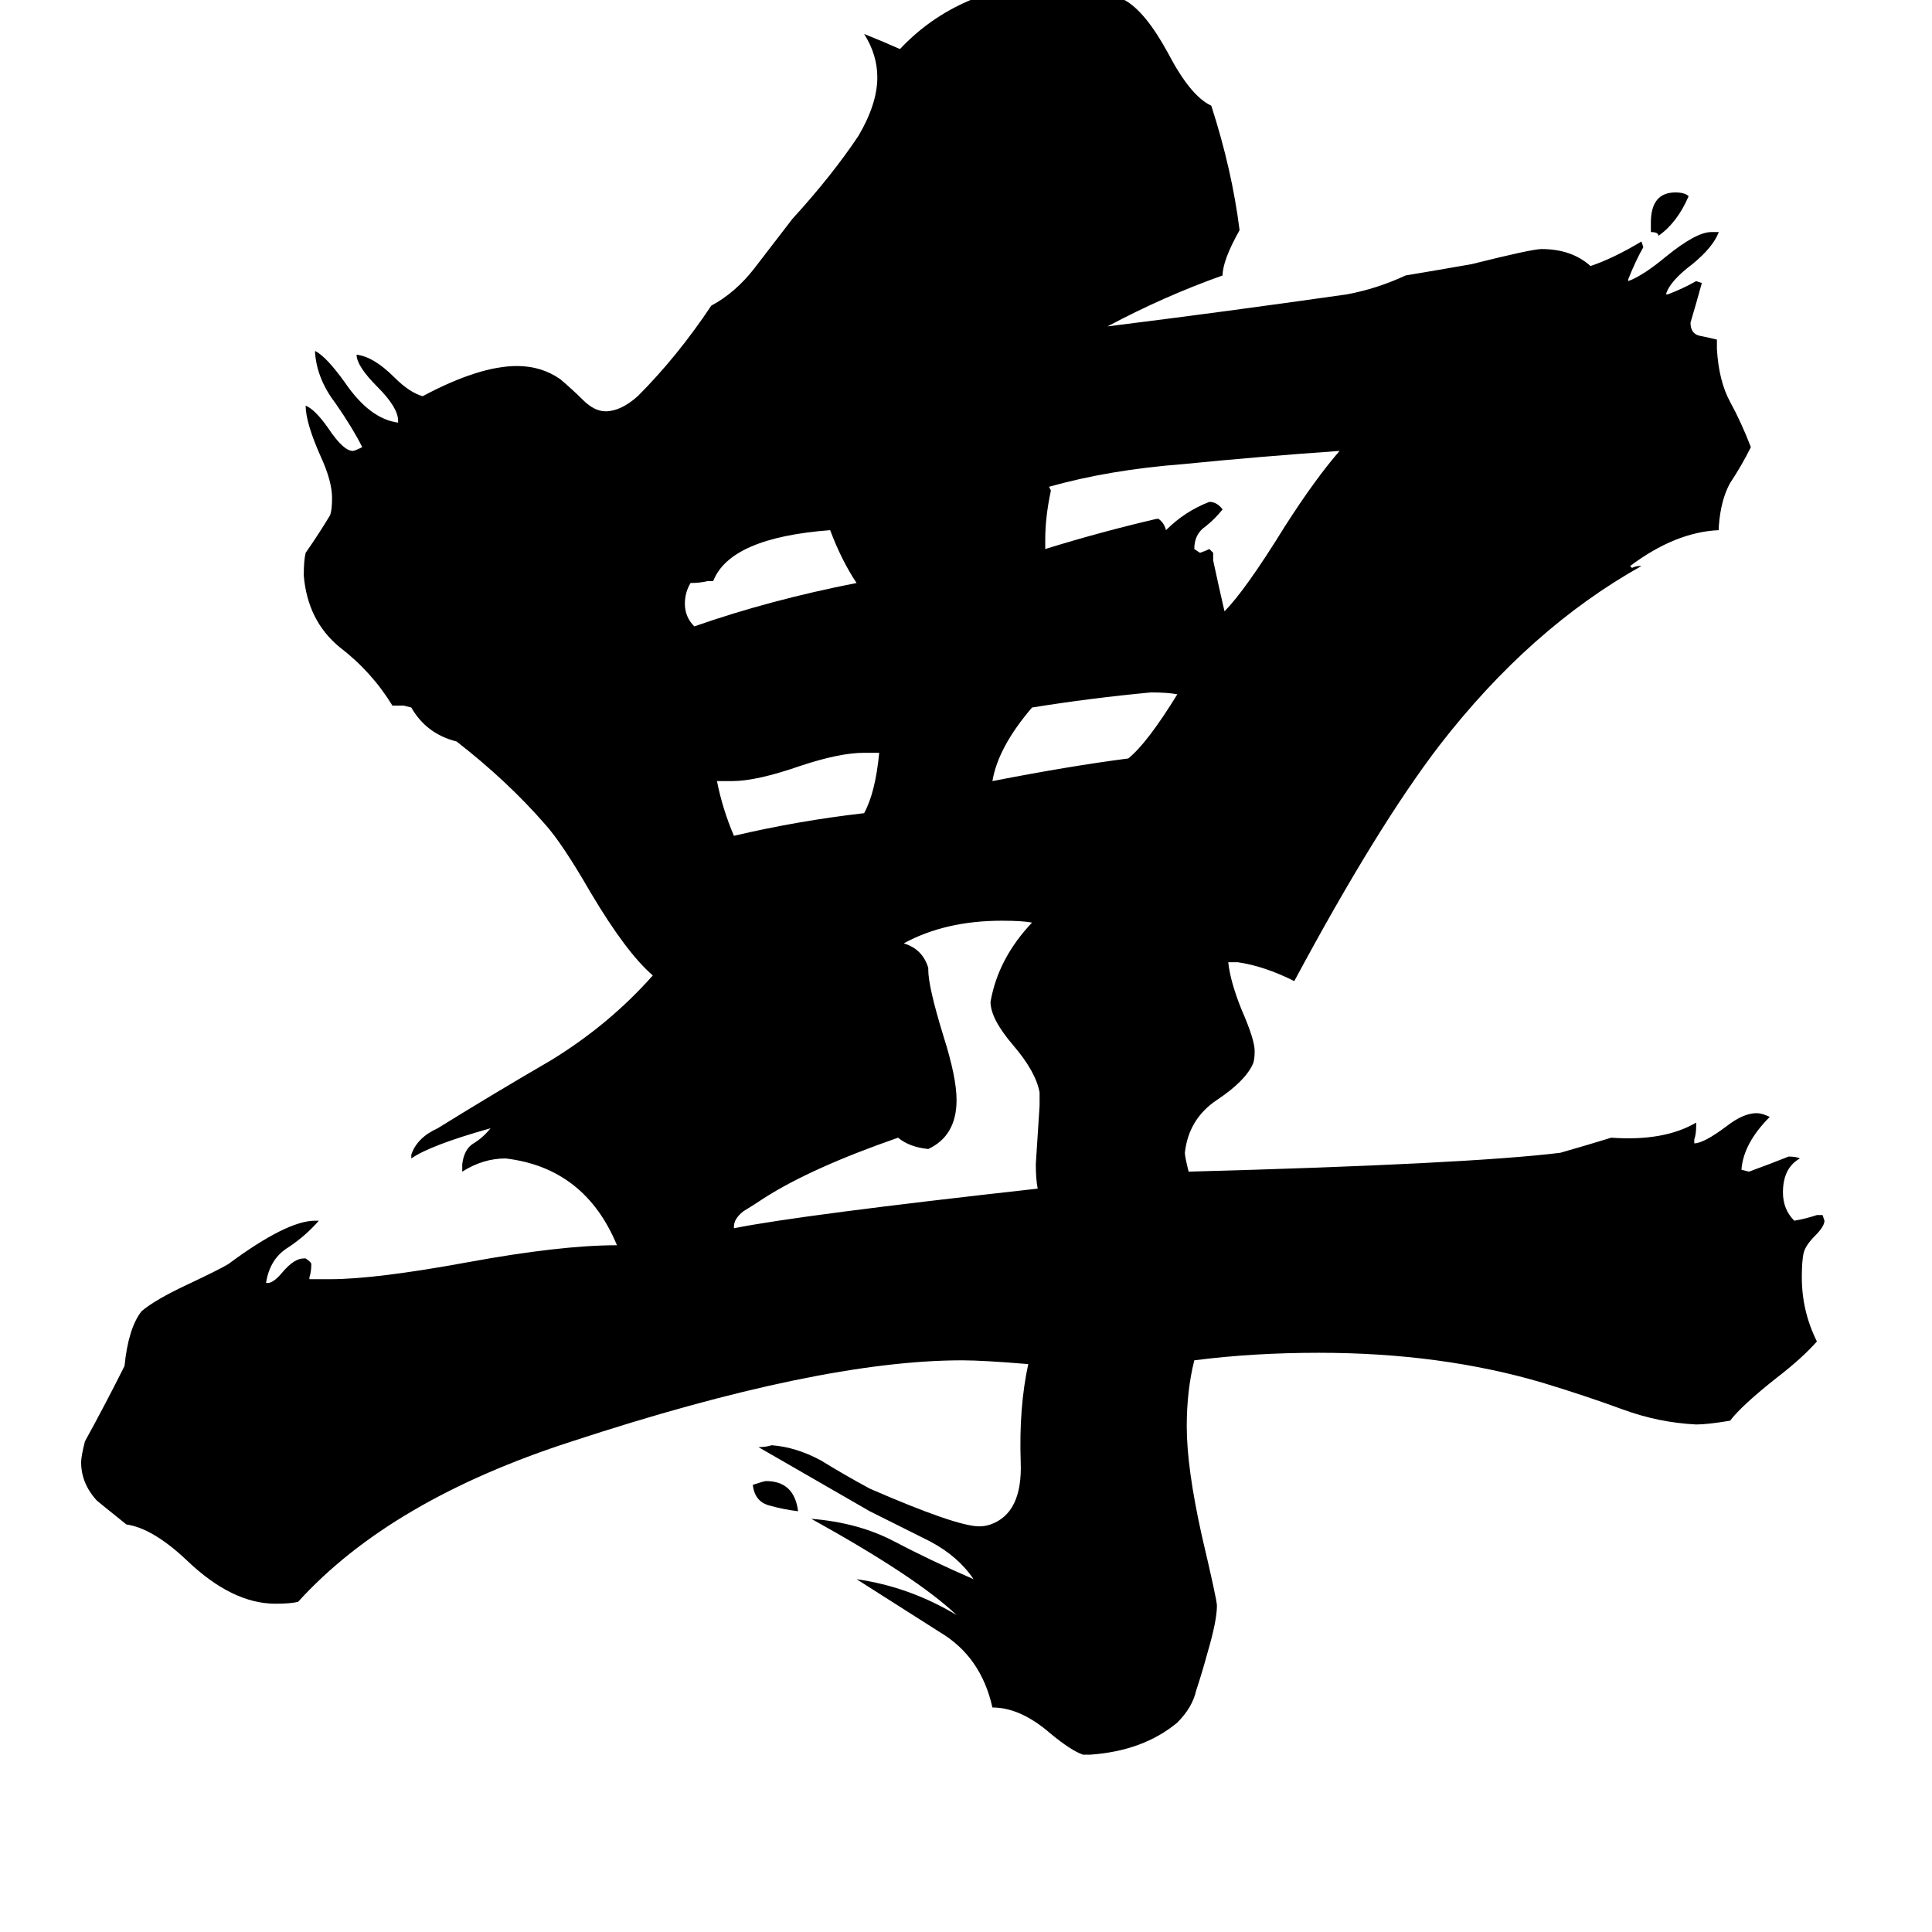 <svg xmlns="http://www.w3.org/2000/svg" viewBox="0 -800 1024 1024">
	<path fill="#000000" d="M423 1Q415 0 408 -2Q400 -4 399 -13Q405 -15 406 -15Q421 -15 423 1ZM875 -677V-682Q875 -698 888 -698Q893 -698 895 -696Q889 -682 879 -675Q879 -677 875 -677ZM466 -401H458Q445 -401 424 -394Q401 -386 388 -386H380Q383 -371 389 -357Q423 -365 458 -369Q464 -380 466 -401ZM378 -492H375Q371 -491 366 -491Q363 -486 363 -480Q363 -473 368 -468Q408 -482 454 -491Q446 -503 440 -519Q387 -515 378 -492ZM624 -432Q619 -433 610 -433Q578 -430 547 -425Q529 -404 526 -386Q567 -394 598 -398Q608 -406 624 -432ZM643 -507V-503Q646 -489 649 -476Q660 -487 681 -521Q697 -546 710 -561Q667 -558 627 -554Q588 -551 556 -542L557 -540Q554 -526 554 -514V-509Q583 -518 613 -525H614Q617 -523 618 -519Q628 -529 641 -534Q645 -534 648 -530Q644 -525 639 -521Q633 -517 633 -509L636 -507Q639 -508 641 -509ZM551 -214V-221Q549 -232 537 -246Q525 -260 525 -269Q529 -292 547 -311Q542 -312 531 -312Q501 -312 479 -300Q489 -297 492 -287V-286Q492 -277 500 -251Q507 -229 507 -217Q507 -198 492 -191Q482 -192 476 -197Q430 -181 405 -165Q399 -161 394 -158Q389 -154 389 -150V-149Q424 -156 550 -170Q549 -175 549 -183Q550 -198 551 -214ZM963 -156H966L967 -153Q967 -150 962 -145Q957 -140 956 -136Q955 -132 955 -123Q955 -105 963 -89Q955 -80 942 -70Q923 -55 917 -47Q905 -45 899 -45Q879 -46 860 -53Q841 -60 818 -67Q764 -83 699 -83Q664 -83 633 -79Q629 -63 629 -44Q629 -22 637 14Q645 48 645 51Q645 59 640 76Q637 87 634 96Q632 105 624 113Q606 128 578 130H574Q568 128 557 119Q541 105 526 105Q520 78 498 65Q476 51 454 37Q482 41 507 56Q486 36 430 5Q455 7 474 17Q493 27 516 37Q508 25 493 17Q477 9 461 1L402 -33Q406 -33 409 -34Q422 -33 435 -26Q448 -18 461 -11Q507 9 519 9Q522 9 525 8Q542 2 541 -25Q540 -54 545 -77Q521 -79 510 -79Q434 -79 303 -36Q207 -5 158 49Q154 50 146 50Q123 50 99 27Q81 10 67 8Q52 -4 51 -5Q43 -14 43 -25Q43 -28 45 -36Q56 -56 66 -76Q68 -96 75 -105Q82 -111 99 -119Q116 -127 121 -130Q152 -153 167 -153H169Q162 -145 153 -139Q143 -133 141 -120H142Q145 -120 150 -126Q156 -133 161 -133H162Q165 -131 165 -130Q165 -126 164 -123V-122H175Q199 -122 248 -131Q297 -140 327 -140Q310 -181 268 -186Q256 -186 245 -179V-183Q246 -191 251 -194Q256 -197 260 -202Q228 -193 218 -186V-188Q221 -197 232 -202Q261 -220 292 -238Q323 -257 346 -283Q332 -295 313 -327Q298 -353 289 -363Q269 -386 242 -407Q226 -411 218 -425L214 -426H208Q197 -444 180 -457Q163 -471 161 -495Q161 -503 162 -507Q169 -517 175 -527Q176 -530 176 -536Q176 -545 170 -558Q162 -576 162 -585Q167 -583 174 -573Q182 -561 187 -561Q188 -561 192 -563Q187 -573 178 -586Q168 -599 167 -613V-614Q173 -611 183 -597Q196 -578 211 -576V-577Q211 -584 200 -595Q189 -606 189 -612Q198 -611 209 -600Q217 -592 224 -590Q254 -606 274 -606Q287 -606 297 -599Q304 -593 309 -588Q315 -582 321 -582Q329 -582 338 -590Q359 -611 377 -638Q390 -645 400 -658Q410 -671 420 -684Q441 -707 455 -728Q465 -745 465 -759Q465 -771 458 -782Q468 -778 477 -774Q508 -807 560 -810Q578 -805 596 -800Q607 -794 619 -772Q631 -749 642 -744Q653 -710 657 -678Q648 -662 648 -654Q617 -643 587 -627Q651 -635 714 -644Q730 -647 745 -654Q763 -657 780 -660Q812 -668 817 -668Q833 -668 843 -659Q855 -663 870 -672L871 -669Q867 -662 863 -652V-651Q871 -654 883 -664Q899 -677 907 -677H911Q908 -669 897 -660Q885 -651 883 -644H884Q892 -647 899 -651L902 -650Q899 -639 896 -629Q896 -623 901 -622Q906 -621 910 -620V-615Q911 -598 917 -587Q923 -576 928 -563Q923 -553 917 -544Q912 -535 911 -521V-519Q888 -518 864 -500L865 -499Q867 -500 869 -500H870Q811 -467 763 -405Q730 -362 686 -280Q670 -288 656 -290H651Q652 -280 658 -265Q665 -249 665 -243Q665 -238 664 -236Q660 -227 645 -217Q630 -207 628 -189Q628 -187 630 -179Q778 -183 827 -189Q841 -193 854 -197Q882 -195 899 -205V-203Q899 -199 898 -196V-194Q903 -194 915 -203Q924 -210 931 -210Q934 -210 938 -208Q924 -194 923 -180L927 -179Q938 -183 948 -187Q952 -187 954 -186Q945 -181 945 -168Q945 -159 951 -153Q957 -154 963 -156Z"/>
</svg>